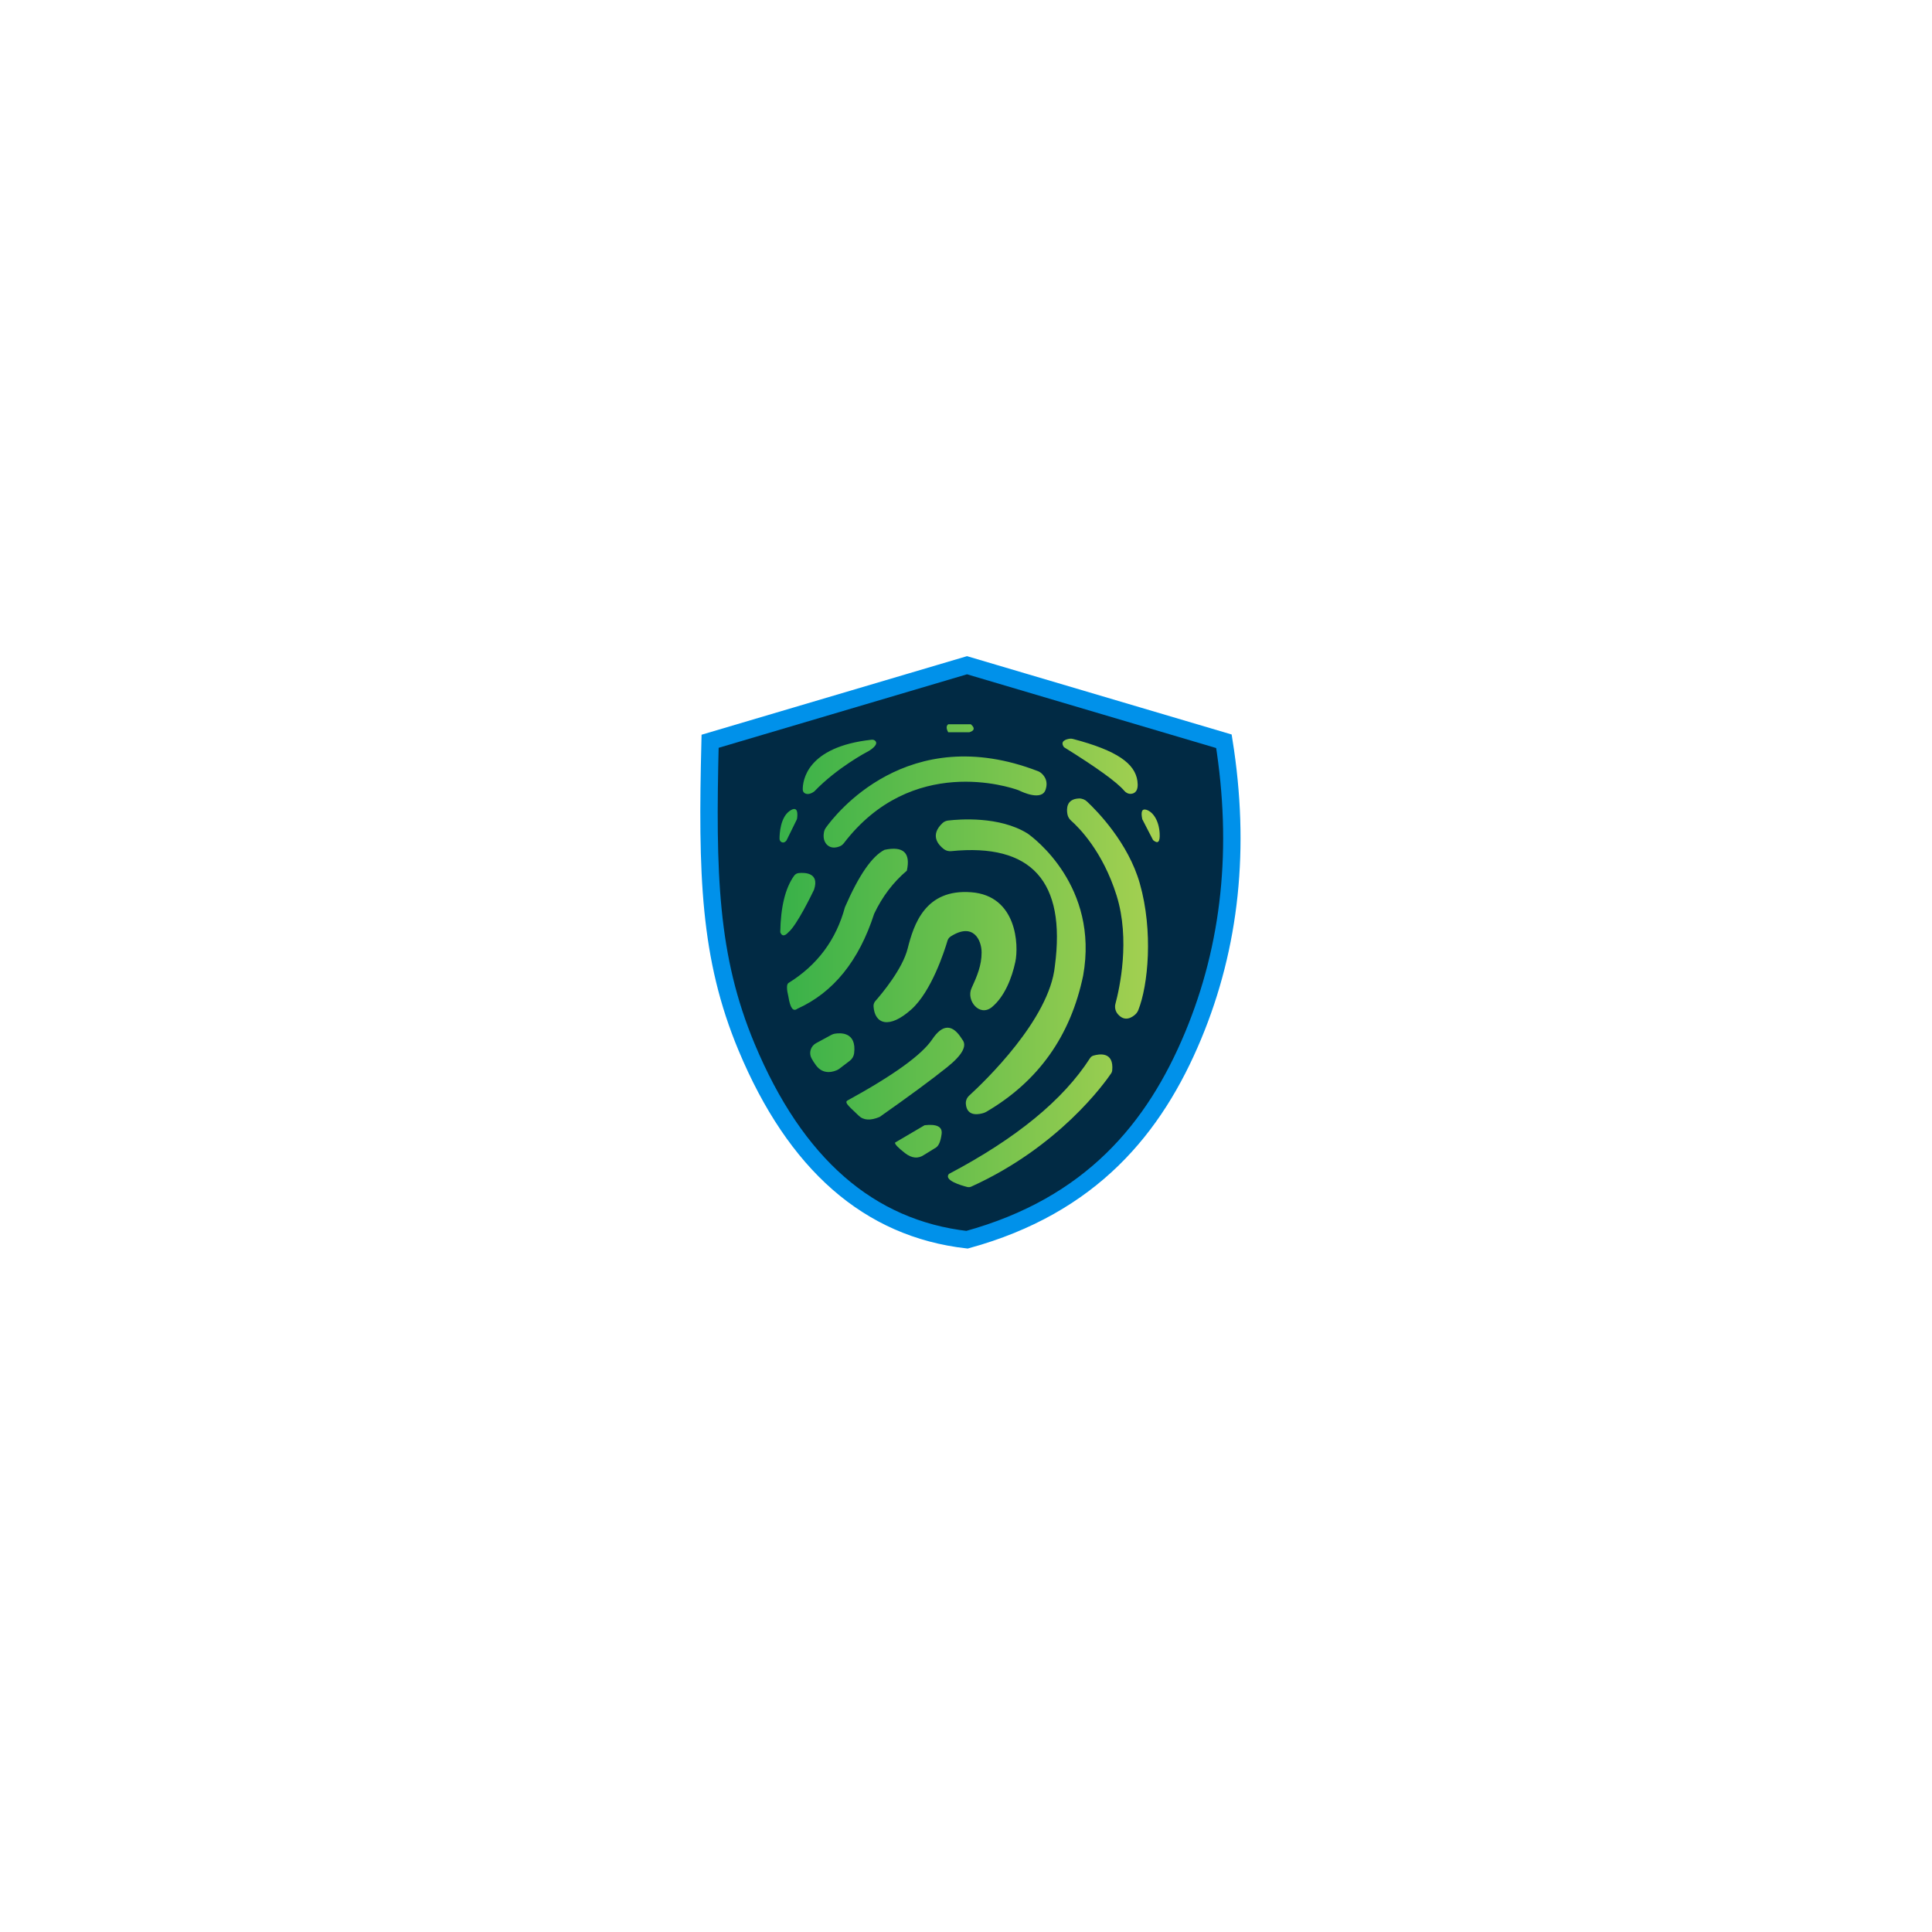 <svg version="1.2" baseProfile="tiny-ps" xmlns="http://www.w3.org/2000/svg" viewBox="0 0 2000 2000" width="2000" height="2000">
	<title>SATA Logo Colour-ai</title>
	<defs>
		<linearGradient id="grd1" gradientUnits="userSpaceOnUse"  x1="806.978" y1="745.792" x2="1199.871" y2="745.792">
			<stop offset="0" stop-color="#38b149"  />
			<stop offset="1" stop-color="#a6d151"  />
		</linearGradient>
	</defs>
	<style>
		tspan { white-space:pre }
		.shp0 { fill: #012a44;stroke: #0091ea;stroke-width: 18 } 
		.shp1 { fill: url(#grd1) } 
	</style>
	<g id="Layer 1">
		<g id="&lt;Group&gt;">
			<path id="&lt;Path&gt;" class="shp0" d="M735.09 767.36L1001.05 688.64L1267 767.36C1284.57 877.41 1273.92 979.07 1235.04 1072.32C1195.38 1167.44 1129.92 1248 1001.05 1283.36C899.51 1271.71 823.43 1205.2 772.8 1083.84C733.98 990.78 731.67 905.29 735.09 767.36Z" />
		</g>
		<path id="&lt;Compound Path&gt;" fill-rule="evenodd" class="shp1" d="M854.78 857.06C864.07 843.98 939.3 746.01 1074.63 798.36C1075.48 798.69 1076.28 799.12 1077.01 799.65C1079.88 801.75 1085.73 807.46 1082.4 817.44C1078.43 829.36 1058.31 819.96 1055.11 818.38C1054.76 818.2 1054.43 818.06 1054.06 817.93C1045.24 814.75 944.04 780.82 873.54 872.86C872.47 874.26 871.07 875.39 869.44 876.06C866.18 877.41 860.62 878.74 856.32 874.68C851.66 870.28 852.4 863.82 853.18 860.55C853.49 859.29 854.03 858.12 854.78 857.06ZM832.86 820.99C836.57 823.51 841.34 820.45 842.65 819.5C842.87 819.34 843.06 819.18 843.25 818.98C866.48 794.83 896.7 778.78 899.65 777.24C899.8 777.16 899.96 777.07 900.11 776.97C907.87 771.88 907.69 768.81 906.28 767.17C905.33 766.05 903.8 765.6 902.34 765.76C834.61 773.07 830.9 808.66 831.01 817.33C831.03 818.77 831.67 820.18 832.86 820.99ZM814.2 870L824.74 848.57C824.92 848.2 825.05 847.81 825.11 847.4C825.57 844.44 826.91 832.47 817.08 839.76C807.85 846.61 806.99 862.82 806.97 868.22C806.97 869.72 807.75 871.2 809.13 871.8C810.97 872.6 812.66 872 814.2 870ZM981.6 758.04L1003.46 758.04C1008.91 756.36 1009.43 753.6 1005 749.76L981.6 749.76C979.44 751.44 979.44 754.2 981.6 758.04ZM816.2 965.04C824.83 957.95 840.51 925.57 842.44 921.53C842.58 921.25 842.69 920.97 842.79 920.67C848.35 903.48 833.41 903.16 826.84 903.79C824.93 903.98 823.21 904.98 822.09 906.53C812.95 919.27 808.16 938.77 807.72 965.04C809.4 969.36 812.23 969.36 816.2 965.04ZM816.2 1032C818.02 1043.52 821.1 1047.6 825.44 1044.24C862.69 1027.44 889.18 994.68 904.92 945.96C913.32 928.2 924.6 913.32 938.76 901.32C942.84 882.84 935.16 875.64 915.72 879.72C902.76 886.2 889.08 906 874.68 939.12C865.56 972.96 846.07 999.12 816.2 1017.6C814.19 1018.96 814.19 1023.76 816.2 1032ZM943.44 1044.92C964.31 1026.2 977.64 984.64 980.85 973.79C981.38 972 982.55 970.46 984.13 969.44C1007.43 954.48 1016.16 973.06 1016.16 986C1016.16 999.4 1011.48 1010.4 1005.72 1023C999.96 1035.6 1014 1053.24 1026.96 1042.44C1039.92 1031.64 1047.48 1012.56 1051.08 995.64C1054.68 978.72 1052.88 927.24 1005.36 923.64C957.84 920.04 945.96 956.76 939.6 981.96C934.26 1003.15 912.87 1028.67 906.2 1036.25C904.85 1037.78 904.14 1039.77 904.28 1041.8C905.54 1060.38 920.63 1065.39 943.44 1044.92ZM840.05 1095.52C841.19 1097.67 842.73 1100.14 844.8 1102.92C852.56 1113.36 863.53 1109.22 867.06 1107.49C867.72 1107.17 868.34 1106.78 868.92 1106.33L879.69 1098.12C882.17 1096.24 883.81 1093.42 884.19 1090.33C886.91 1068.13 870.07 1069.09 864.11 1070.09C862.88 1070.3 861.7 1070.73 860.6 1071.32L844.81 1079.89C839.22 1082.93 837.06 1089.9 840.05 1095.52ZM888.72 1154.76C893.76 1159.8 901.08 1160.28 910.68 1156.2C941.4 1134.6 964.68 1117.44 980.52 1104.72C996.36 1092 1001.52 1082.4 996 1075.92C986.16 1059.84 975.84 1059.84 965.04 1075.92C954.24 1092 924.97 1113.12 877.23 1139.28C873.32 1141.47 881.16 1147.2 888.72 1154.76ZM936.79 1193.64C943.88 1199.16 950.54 1199.76 956.76 1195.44L969 1187.88C971.88 1185.96 973.8 1181.28 974.76 1173.84C975.72 1166.4 969.84 1163.4 957.12 1164.84L926.52 1182.84C926.28 1184.52 929.7 1188.12 936.79 1193.64ZM1001.26 1228.75C1002.66 1229.11 1004.14 1228.98 1005.45 1228.38C1096.42 1187.12 1143.54 1121.07 1150.31 1111.06C1150.87 1110.23 1151.24 1109.27 1151.34 1108.27C1153.33 1088.22 1137.78 1091.01 1131.82 1092.79C1130.4 1093.21 1129.2 1094.15 1128.39 1095.41C1100.72 1138.56 1052.03 1178.5 982.32 1215.24C976.67 1221.79 994.8 1227.1 1001.26 1228.75ZM1101.48 773.52C1135.44 794.61 1156.22 809.64 1163.83 818.61C1165.57 820.66 1168.1 821.97 1170.77 821.77C1174.61 821.49 1178.91 818.96 1177.44 808.44C1174.95 790.64 1156.96 777.06 1110.59 764.92C1109.47 764.63 1108.28 764.56 1107.13 764.74C1103.6 765.3 1096.83 767.23 1101.48 773.52ZM1182.48 848.04L1193.64 869.64C1198.68 873.96 1200.96 871.68 1200.48 862.8C1199.76 849.48 1193.64 840.48 1186.8 838.32C1182.24 836.88 1180.8 840.12 1182.48 848.04ZM1108.81 849.54C1116.9 856.69 1141.54 881.31 1155.84 926.88C1170.24 972.78 1158.89 1023.43 1154.71 1039.04C1153.71 1042.77 1154.6 1046.79 1157.1 1049.74C1164.35 1058.28 1171.89 1053.28 1175.41 1050C1176.72 1048.79 1177.7 1047.29 1178.37 1045.63C1188.58 1020.01 1193.94 963.93 1179.96 914.64C1167.95 872.32 1135.68 839.51 1125.28 829.77C1122.98 827.62 1119.91 826.44 1116.77 826.58C1104.08 827.18 1103.91 836.96 1104.98 842.87C1105.45 845.47 1106.84 847.79 1108.81 849.54ZM984.66 881.1C1067.83 872.74 1103.61 912.37 1092 1000C1086.49 1055.22 1019.03 1119.79 1003.28 1134.18C1000.87 1136.38 999.59 1139.56 999.85 1142.81C1000.98 1156.93 1014.66 1153.38 1018.81 1151.96C1019.51 1151.72 1020.19 1151.41 1020.83 1151.04C1074.76 1119.57 1108.25 1072.53 1121.28 1009.92C1137.85 917.43 1069.71 867.06 1064.05 863.06C1063.81 862.89 1063.58 862.74 1063.33 862.59C1034.36 844.82 993.41 848.01 981.56 849.4C979.36 849.66 977.27 850.56 975.65 852.08C962.46 864.57 971.18 874.44 976.95 878.91C979.14 880.62 981.9 881.38 984.66 881.1Z" />
	</g>
</svg>